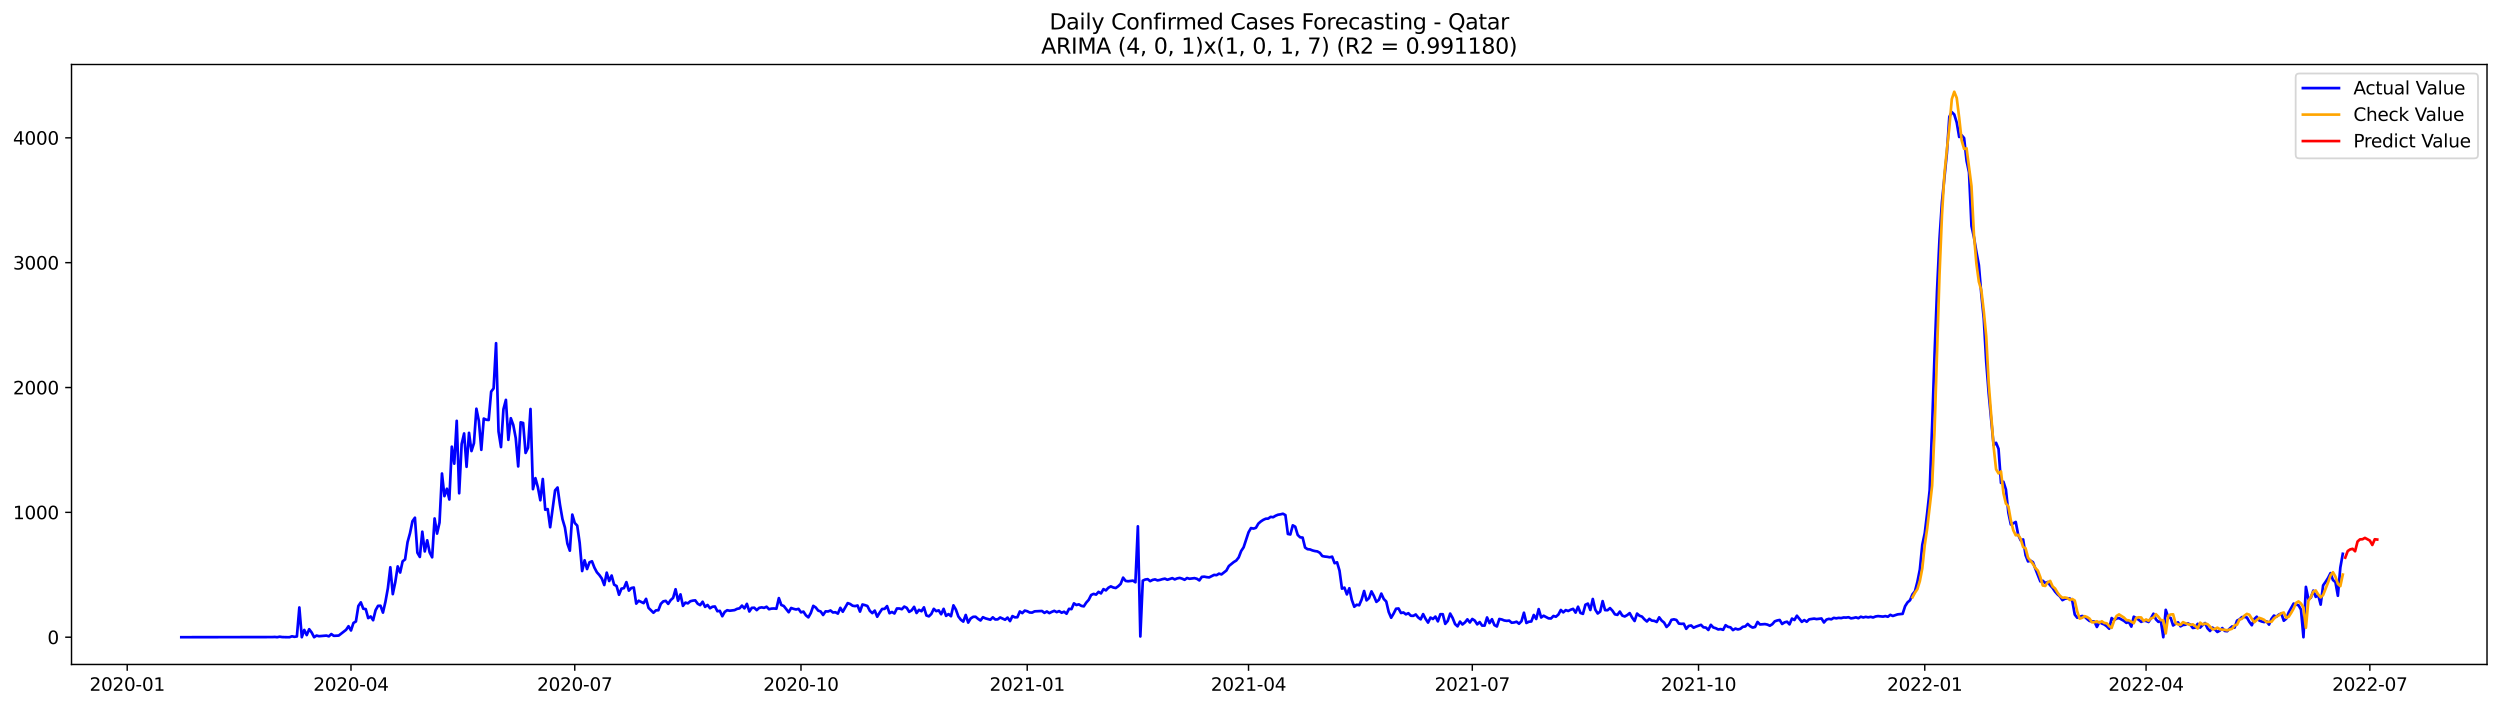 <?xml version="1.0" encoding="utf-8" standalone="no"?>
<!DOCTYPE svg PUBLIC "-//W3C//DTD SVG 1.1//EN"
  "http://www.w3.org/Graphics/SVG/1.1/DTD/svg11.dtd">
<svg xmlns:xlink="http://www.w3.org/1999/xlink" width="1386.05pt" height="392.274pt" viewBox="0 0 1386.05 392.274" xmlns="http://www.w3.org/2000/svg" version="1.1">
 <defs>
  <style type="text/css">*{stroke-linejoin: round; stroke-linecap: butt}</style>
 </defs>
 <g id="figure_1">
  <g id="patch_1">
   <path d="M 0 392.274 
L 1386.05 392.274 
L 1386.05 0 
L 0 0 
z
" style="fill: #ffffff"/>
  </g>
  <g id="axes_1">
   <g id="patch_2">
    <path d="M 39.65 368.396 
L 1378.85 368.396 
L 1378.85 35.755 
L 39.65 35.755 
z
" style="fill: #ffffff"/>
   </g>
   <g id="matplotlib.axis_1">
    <g id="xtick_1">
     <g id="line2d_1">
      <defs>
       <path id="mf797f77c1f" d="M 0 0 
L 0 3.5 
" style="stroke: #000000; stroke-width: 0.8"/>
      </defs>
      <g>
       <use xlink:href="#mf797f77c1f" x="70.529" y="368.396" style="stroke: #000000; stroke-width: 0.8"/>
      </g>
     </g>
     <g id="text_1">
      <!-- 2020-01 -->
      <g transform="translate(49.638 382.994)scale(0.1 -0.1)">
       <defs>
        <path id="DejaVuSans-32" d="M 1228 531 
L 3431 531 
L 3431 0 
L 469 0 
L 469 531 
Q 828 903 1448 1529 
Q 2069 2156 2228 2338 
Q 2531 2678 2651 2914 
Q 2772 3150 2772 3378 
Q 2772 3750 2511 3984 
Q 2250 4219 1831 4219 
Q 1534 4219 1204 4116 
Q 875 4013 500 3803 
L 500 4441 
Q 881 4594 1212 4672 
Q 1544 4750 1819 4750 
Q 2544 4750 2975 4387 
Q 3406 4025 3406 3419 
Q 3406 3131 3298 2873 
Q 3191 2616 2906 2266 
Q 2828 2175 2409 1742 
Q 1991 1309 1228 531 
z
" transform="scale(0.016)"/>
        <path id="DejaVuSans-30" d="M 2034 4250 
Q 1547 4250 1301 3770 
Q 1056 3291 1056 2328 
Q 1056 1369 1301 889 
Q 1547 409 2034 409 
Q 2525 409 2770 889 
Q 3016 1369 3016 2328 
Q 3016 3291 2770 3770 
Q 2525 4250 2034 4250 
z
M 2034 4750 
Q 2819 4750 3233 4129 
Q 3647 3509 3647 2328 
Q 3647 1150 3233 529 
Q 2819 -91 2034 -91 
Q 1250 -91 836 529 
Q 422 1150 422 2328 
Q 422 3509 836 4129 
Q 1250 4750 2034 4750 
z
" transform="scale(0.016)"/>
        <path id="DejaVuSans-2d" d="M 313 2009 
L 1997 2009 
L 1997 1497 
L 313 1497 
L 313 2009 
z
" transform="scale(0.016)"/>
        <path id="DejaVuSans-31" d="M 794 531 
L 1825 531 
L 1825 4091 
L 703 3866 
L 703 4441 
L 1819 4666 
L 2450 4666 
L 2450 531 
L 3481 531 
L 3481 0 
L 794 0 
L 794 531 
z
" transform="scale(0.016)"/>
       </defs>
       <use xlink:href="#DejaVuSans-32"/>
       <use xlink:href="#DejaVuSans-30" x="63.623"/>
       <use xlink:href="#DejaVuSans-32" x="127.246"/>
       <use xlink:href="#DejaVuSans-30" x="190.869"/>
       <use xlink:href="#DejaVuSans-2d" x="254.492"/>
       <use xlink:href="#DejaVuSans-30" x="290.576"/>
       <use xlink:href="#DejaVuSans-31" x="354.199"/>
      </g>
     </g>
    </g>
    <g id="xtick_2">
     <g id="line2d_2">
      <g>
       <use xlink:href="#mf797f77c1f" x="194.593" y="368.396" style="stroke: #000000; stroke-width: 0.8"/>
      </g>
     </g>
     <g id="text_2">
      <!-- 2020-04 -->
      <g transform="translate(173.701 382.994)scale(0.1 -0.1)">
       <defs>
        <path id="DejaVuSans-34" d="M 2419 4116 
L 825 1625 
L 2419 1625 
L 2419 4116 
z
M 2253 4666 
L 3047 4666 
L 3047 1625 
L 3713 1625 
L 3713 1100 
L 3047 1100 
L 3047 0 
L 2419 0 
L 2419 1100 
L 313 1100 
L 313 1709 
L 2253 4666 
z
" transform="scale(0.016)"/>
       </defs>
       <use xlink:href="#DejaVuSans-32"/>
       <use xlink:href="#DejaVuSans-30" x="63.623"/>
       <use xlink:href="#DejaVuSans-32" x="127.246"/>
       <use xlink:href="#DejaVuSans-30" x="190.869"/>
       <use xlink:href="#DejaVuSans-2d" x="254.492"/>
       <use xlink:href="#DejaVuSans-30" x="290.576"/>
       <use xlink:href="#DejaVuSans-34" x="354.199"/>
      </g>
     </g>
    </g>
    <g id="xtick_3">
     <g id="line2d_3">
      <g>
       <use xlink:href="#mf797f77c1f" x="318.656" y="368.396" style="stroke: #000000; stroke-width: 0.8"/>
      </g>
     </g>
     <g id="text_3">
      <!-- 2020-07 -->
      <g transform="translate(297.764 382.994)scale(0.1 -0.1)">
       <defs>
        <path id="DejaVuSans-37" d="M 525 4666 
L 3525 4666 
L 3525 4397 
L 1831 0 
L 1172 0 
L 2766 4134 
L 525 4134 
L 525 4666 
z
" transform="scale(0.016)"/>
       </defs>
       <use xlink:href="#DejaVuSans-32"/>
       <use xlink:href="#DejaVuSans-30" x="63.623"/>
       <use xlink:href="#DejaVuSans-32" x="127.246"/>
       <use xlink:href="#DejaVuSans-30" x="190.869"/>
       <use xlink:href="#DejaVuSans-2d" x="254.492"/>
       <use xlink:href="#DejaVuSans-30" x="290.576"/>
       <use xlink:href="#DejaVuSans-37" x="354.199"/>
      </g>
     </g>
    </g>
    <g id="xtick_4">
     <g id="line2d_4">
      <g>
       <use xlink:href="#mf797f77c1f" x="444.082" y="368.396" style="stroke: #000000; stroke-width: 0.8"/>
      </g>
     </g>
     <g id="text_4">
      <!-- 2020-10 -->
      <g transform="translate(423.191 382.994)scale(0.1 -0.1)">
       <use xlink:href="#DejaVuSans-32"/>
       <use xlink:href="#DejaVuSans-30" x="63.623"/>
       <use xlink:href="#DejaVuSans-32" x="127.246"/>
       <use xlink:href="#DejaVuSans-30" x="190.869"/>
       <use xlink:href="#DejaVuSans-2d" x="254.492"/>
       <use xlink:href="#DejaVuSans-31" x="290.576"/>
       <use xlink:href="#DejaVuSans-30" x="354.199"/>
      </g>
     </g>
    </g>
    <g id="xtick_5">
     <g id="line2d_5">
      <g>
       <use xlink:href="#mf797f77c1f" x="569.509" y="368.396" style="stroke: #000000; stroke-width: 0.8"/>
      </g>
     </g>
     <g id="text_5">
      <!-- 2021-01 -->
      <g transform="translate(548.617 382.994)scale(0.1 -0.1)">
       <use xlink:href="#DejaVuSans-32"/>
       <use xlink:href="#DejaVuSans-30" x="63.623"/>
       <use xlink:href="#DejaVuSans-32" x="127.246"/>
       <use xlink:href="#DejaVuSans-31" x="190.869"/>
       <use xlink:href="#DejaVuSans-2d" x="254.492"/>
       <use xlink:href="#DejaVuSans-30" x="290.576"/>
       <use xlink:href="#DejaVuSans-31" x="354.199"/>
      </g>
     </g>
    </g>
    <g id="xtick_6">
     <g id="line2d_6">
      <g>
       <use xlink:href="#mf797f77c1f" x="692.208" y="368.396" style="stroke: #000000; stroke-width: 0.8"/>
      </g>
     </g>
     <g id="text_6">
      <!-- 2021-04 -->
      <g transform="translate(671.317 382.994)scale(0.1 -0.1)">
       <use xlink:href="#DejaVuSans-32"/>
       <use xlink:href="#DejaVuSans-30" x="63.623"/>
       <use xlink:href="#DejaVuSans-32" x="127.246"/>
       <use xlink:href="#DejaVuSans-31" x="190.869"/>
       <use xlink:href="#DejaVuSans-2d" x="254.492"/>
       <use xlink:href="#DejaVuSans-30" x="290.576"/>
       <use xlink:href="#DejaVuSans-34" x="354.199"/>
      </g>
     </g>
    </g>
    <g id="xtick_7">
     <g id="line2d_7">
      <g>
       <use xlink:href="#mf797f77c1f" x="816.271" y="368.396" style="stroke: #000000; stroke-width: 0.8"/>
      </g>
     </g>
     <g id="text_7">
      <!-- 2021-07 -->
      <g transform="translate(795.38 382.994)scale(0.1 -0.1)">
       <use xlink:href="#DejaVuSans-32"/>
       <use xlink:href="#DejaVuSans-30" x="63.623"/>
       <use xlink:href="#DejaVuSans-32" x="127.246"/>
       <use xlink:href="#DejaVuSans-31" x="190.869"/>
       <use xlink:href="#DejaVuSans-2d" x="254.492"/>
       <use xlink:href="#DejaVuSans-30" x="290.576"/>
       <use xlink:href="#DejaVuSans-37" x="354.199"/>
      </g>
     </g>
    </g>
    <g id="xtick_8">
     <g id="line2d_8">
      <g>
       <use xlink:href="#mf797f77c1f" x="941.698" y="368.396" style="stroke: #000000; stroke-width: 0.8"/>
      </g>
     </g>
     <g id="text_8">
      <!-- 2021-10 -->
      <g transform="translate(920.807 382.994)scale(0.1 -0.1)">
       <use xlink:href="#DejaVuSans-32"/>
       <use xlink:href="#DejaVuSans-30" x="63.623"/>
       <use xlink:href="#DejaVuSans-32" x="127.246"/>
       <use xlink:href="#DejaVuSans-31" x="190.869"/>
       <use xlink:href="#DejaVuSans-2d" x="254.492"/>
       <use xlink:href="#DejaVuSans-31" x="290.576"/>
       <use xlink:href="#DejaVuSans-30" x="354.199"/>
      </g>
     </g>
    </g>
    <g id="xtick_9">
     <g id="line2d_9">
      <g>
       <use xlink:href="#mf797f77c1f" x="1067.124" y="368.396" style="stroke: #000000; stroke-width: 0.8"/>
      </g>
     </g>
     <g id="text_9">
      <!-- 2022-01 -->
      <g transform="translate(1046.233 382.994)scale(0.1 -0.1)">
       <use xlink:href="#DejaVuSans-32"/>
       <use xlink:href="#DejaVuSans-30" x="63.623"/>
       <use xlink:href="#DejaVuSans-32" x="127.246"/>
       <use xlink:href="#DejaVuSans-32" x="190.869"/>
       <use xlink:href="#DejaVuSans-2d" x="254.492"/>
       <use xlink:href="#DejaVuSans-30" x="290.576"/>
       <use xlink:href="#DejaVuSans-31" x="354.199"/>
      </g>
     </g>
    </g>
    <g id="xtick_10">
     <g id="line2d_10">
      <g>
       <use xlink:href="#mf797f77c1f" x="1189.824" y="368.396" style="stroke: #000000; stroke-width: 0.8"/>
      </g>
     </g>
     <g id="text_10">
      <!-- 2022-04 -->
      <g transform="translate(1168.933 382.994)scale(0.1 -0.1)">
       <use xlink:href="#DejaVuSans-32"/>
       <use xlink:href="#DejaVuSans-30" x="63.623"/>
       <use xlink:href="#DejaVuSans-32" x="127.246"/>
       <use xlink:href="#DejaVuSans-32" x="190.869"/>
       <use xlink:href="#DejaVuSans-2d" x="254.492"/>
       <use xlink:href="#DejaVuSans-30" x="290.576"/>
       <use xlink:href="#DejaVuSans-34" x="354.199"/>
      </g>
     </g>
    </g>
    <g id="xtick_11">
     <g id="line2d_11">
      <g>
       <use xlink:href="#mf797f77c1f" x="1313.887" y="368.396" style="stroke: #000000; stroke-width: 0.8"/>
      </g>
     </g>
     <g id="text_11">
      <!-- 2022-07 -->
      <g transform="translate(1292.996 382.994)scale(0.1 -0.1)">
       <use xlink:href="#DejaVuSans-32"/>
       <use xlink:href="#DejaVuSans-30" x="63.623"/>
       <use xlink:href="#DejaVuSans-32" x="127.246"/>
       <use xlink:href="#DejaVuSans-32" x="190.869"/>
       <use xlink:href="#DejaVuSans-2d" x="254.492"/>
       <use xlink:href="#DejaVuSans-30" x="290.576"/>
       <use xlink:href="#DejaVuSans-37" x="354.199"/>
      </g>
     </g>
    </g>
   </g>
   <g id="matplotlib.axis_2">
    <g id="ytick_1">
     <g id="line2d_12">
      <defs>
       <path id="mfc03544243" d="M 0 0 
L -3.5 0 
" style="stroke: #000000; stroke-width: 0.8"/>
      </defs>
      <g>
       <use xlink:href="#mfc03544243" x="39.65" y="353.276" style="stroke: #000000; stroke-width: 0.8"/>
      </g>
     </g>
     <g id="text_12">
      <!-- 0 -->
      <g transform="translate(26.288 357.075)scale(0.1 -0.1)">
       <use xlink:href="#DejaVuSans-30"/>
      </g>
     </g>
    </g>
    <g id="ytick_2">
     <g id="line2d_13">
      <g>
       <use xlink:href="#mfc03544243" x="39.65" y="284.062" style="stroke: #000000; stroke-width: 0.8"/>
      </g>
     </g>
     <g id="text_13">
      <!-- 1000 -->
      <g transform="translate(7.2 287.861)scale(0.1 -0.1)">
       <use xlink:href="#DejaVuSans-31"/>
       <use xlink:href="#DejaVuSans-30" x="63.623"/>
       <use xlink:href="#DejaVuSans-30" x="127.246"/>
       <use xlink:href="#DejaVuSans-30" x="190.869"/>
      </g>
     </g>
    </g>
    <g id="ytick_3">
     <g id="line2d_14">
      <g>
       <use xlink:href="#mfc03544243" x="39.65" y="214.848" style="stroke: #000000; stroke-width: 0.8"/>
      </g>
     </g>
     <g id="text_14">
      <!-- 2000 -->
      <g transform="translate(7.2 218.647)scale(0.1 -0.1)">
       <use xlink:href="#DejaVuSans-32"/>
       <use xlink:href="#DejaVuSans-30" x="63.623"/>
       <use xlink:href="#DejaVuSans-30" x="127.246"/>
       <use xlink:href="#DejaVuSans-30" x="190.869"/>
      </g>
     </g>
    </g>
    <g id="ytick_4">
     <g id="line2d_15">
      <g>
       <use xlink:href="#mfc03544243" x="39.65" y="145.634" style="stroke: #000000; stroke-width: 0.8"/>
      </g>
     </g>
     <g id="text_15">
      <!-- 3000 -->
      <g transform="translate(7.2 149.434)scale(0.1 -0.1)">
       <defs>
        <path id="DejaVuSans-33" d="M 2597 2516 
Q 3050 2419 3304 2112 
Q 3559 1806 3559 1356 
Q 3559 666 3084 287 
Q 2609 -91 1734 -91 
Q 1441 -91 1130 -33 
Q 819 25 488 141 
L 488 750 
Q 750 597 1062 519 
Q 1375 441 1716 441 
Q 2309 441 2620 675 
Q 2931 909 2931 1356 
Q 2931 1769 2642 2001 
Q 2353 2234 1838 2234 
L 1294 2234 
L 1294 2753 
L 1863 2753 
Q 2328 2753 2575 2939 
Q 2822 3125 2822 3475 
Q 2822 3834 2567 4026 
Q 2313 4219 1838 4219 
Q 1578 4219 1281 4162 
Q 984 4106 628 3988 
L 628 4550 
Q 988 4650 1302 4700 
Q 1616 4750 1894 4750 
Q 2613 4750 3031 4423 
Q 3450 4097 3450 3541 
Q 3450 3153 3228 2886 
Q 3006 2619 2597 2516 
z
" transform="scale(0.016)"/>
       </defs>
       <use xlink:href="#DejaVuSans-33"/>
       <use xlink:href="#DejaVuSans-30" x="63.623"/>
       <use xlink:href="#DejaVuSans-30" x="127.246"/>
       <use xlink:href="#DejaVuSans-30" x="190.869"/>
      </g>
     </g>
    </g>
    <g id="ytick_5">
     <g id="line2d_16">
      <g>
       <use xlink:href="#mfc03544243" x="39.65" y="76.421" style="stroke: #000000; stroke-width: 0.8"/>
      </g>
     </g>
     <g id="text_16">
      <!-- 4000 -->
      <g transform="translate(7.2 80.22)scale(0.1 -0.1)">
       <use xlink:href="#DejaVuSans-34"/>
       <use xlink:href="#DejaVuSans-30" x="63.623"/>
       <use xlink:href="#DejaVuSans-30" x="127.246"/>
       <use xlink:href="#DejaVuSans-30" x="190.869"/>
      </g>
     </g>
    </g>
   </g>
   <g id="line2d_17">
    <path d="M 100.523 353.276 
L 150.966 353.206 
L 152.329 353.137 
L 153.693 353.276 
L 155.056 352.999 
L 156.419 353.206 
L 159.146 353.276 
L 160.509 353.276 
L 161.873 352.791 
L 163.236 353.068 
L 164.599 352.86 
L 165.963 336.803 
L 167.326 353.276 
L 168.689 349.261 
L 170.053 352.099 
L 171.416 348.846 
L 172.779 350.645 
L 174.143 353.276 
L 175.506 352.376 
L 176.869 352.722 
L 180.959 352.376 
L 182.323 352.791 
L 183.686 351.545 
L 185.049 352.514 
L 187.776 352.376 
L 191.866 349.192 
L 193.229 347.185 
L 194.593 349.538 
L 195.956 345.385 
L 197.319 344.555 
L 198.683 335.972 
L 200.046 333.965 
L 201.409 337.495 
L 202.773 337.702 
L 204.136 342.686 
L 205.499 341.786 
L 206.863 343.862 
L 208.226 338.325 
L 209.589 335.903 
L 210.953 335.834 
L 212.316 339.64 
L 213.679 333.688 
L 215.043 326.144 
L 216.406 314.516 
L 217.769 329.397 
L 219.133 322.821 
L 220.496 314.031 
L 221.859 317.423 
L 223.223 311.194 
L 224.586 310.155 
L 225.949 300.604 
L 227.313 295.62 
L 228.676 288.976 
L 230.039 287.038 
L 231.402 306.418 
L 232.766 308.771 
L 234.129 294.79 
L 235.492 305.726 
L 236.856 299.566 
L 238.219 306.279 
L 239.582 308.979 
L 240.946 287.453 
L 242.309 295.828 
L 243.672 289.737 
L 245.036 262.536 
L 246.399 275.064 
L 247.762 270.98 
L 249.126 276.933 
L 250.489 247.655 
L 251.852 257.068 
L 253.216 233.328 
L 254.579 273.472 
L 255.942 246.202 
L 257.306 240.319 
L 258.669 258.799 
L 260.032 239.973 
L 261.396 250.078 
L 262.759 245.717 
L 264.122 226.614 
L 265.486 233.397 
L 266.849 249.386 
L 268.212 232.082 
L 269.576 232.705 
L 270.939 232.844 
L 272.302 217.132 
L 273.666 215.333 
L 275.029 190.277 
L 276.392 239.211 
L 277.756 247.863 
L 279.119 226.891 
L 280.482 221.7 
L 281.846 243.849 
L 283.209 231.875 
L 284.572 235.612 
L 285.936 242.88 
L 287.299 258.591 
L 288.662 234.159 
L 290.026 234.505 
L 291.389 251.116 
L 292.752 248.278 
L 294.116 226.753 
L 295.479 271.188 
L 296.842 265.097 
L 298.206 270.15 
L 299.569 277.348 
L 300.932 265.582 
L 302.296 282.608 
L 303.659 282.262 
L 305.022 292.298 
L 307.749 271.88 
L 309.112 270.288 
L 310.476 279.909 
L 311.839 287.799 
L 313.202 292.437 
L 314.566 301.365 
L 315.929 305.31 
L 317.292 285.308 
L 318.656 289.945 
L 320.019 291.398 
L 321.382 300.95 
L 322.746 316.592 
L 324.109 310.64 
L 325.472 315.485 
L 326.836 311.747 
L 328.199 311.194 
L 329.562 314.723 
L 330.926 317.284 
L 332.289 318.807 
L 333.652 320.745 
L 335.016 324.344 
L 336.379 317.492 
L 337.742 322.129 
L 339.106 319.084 
L 340.469 324.137 
L 341.832 324.898 
L 343.196 329.743 
L 344.559 326.351 
L 345.922 326.075 
L 347.286 322.752 
L 348.649 327.459 
L 350.012 326.005 
L 351.376 325.728 
L 352.739 334.657 
L 354.102 333.065 
L 356.829 334.38 
L 358.192 332.027 
L 359.556 337.01 
L 362.282 339.71 
L 363.646 338.395 
L 365.009 338.325 
L 366.372 334.795 
L 367.736 333.411 
L 369.099 333.134 
L 370.462 334.795 
L 371.826 332.719 
L 373.189 331.473 
L 374.552 326.697 
L 375.916 333.065 
L 377.279 329.535 
L 378.642 335.903 
L 380.006 334.103 
L 381.369 334.519 
L 382.732 333.342 
L 384.096 332.996 
L 385.459 332.857 
L 386.822 334.726 
L 388.186 335.488 
L 389.549 333.619 
L 390.912 336.457 
L 392.276 335.418 
L 393.639 337.218 
L 395.002 336.387 
L 396.366 336.249 
L 397.729 338.879 
L 399.092 338.671 
L 400.456 341.648 
L 401.819 339.225 
L 403.182 338.325 
L 404.546 338.602 
L 407.272 338.256 
L 408.636 337.564 
L 409.999 337.287 
L 411.362 335.764 
L 412.726 337.287 
L 414.089 334.795 
L 415.452 339.017 
L 416.816 337.01 
L 418.179 336.941 
L 419.542 338.256 
L 420.906 337.01 
L 422.269 336.733 
L 423.632 337.01 
L 424.995 336.387 
L 426.359 337.772 
L 427.722 337.426 
L 429.085 337.356 
L 430.449 337.495 
L 431.812 331.612 
L 433.175 335.418 
L 434.539 335.972 
L 437.265 339.433 
L 438.629 337.079 
L 439.992 337.564 
L 441.355 337.91 
L 442.719 337.564 
L 444.082 339.502 
L 445.445 339.087 
L 446.809 341.163 
L 448.172 342.271 
L 449.535 339.848 
L 450.899 335.903 
L 452.262 336.803 
L 453.625 338.533 
L 454.989 339.017 
L 456.352 340.955 
L 457.715 338.948 
L 459.079 339.017 
L 460.442 338.464 
L 461.805 339.571 
L 463.169 339.433 
L 464.532 340.194 
L 465.895 337.01 
L 467.259 339.156 
L 469.985 334.38 
L 471.349 334.865 
L 472.712 335.834 
L 474.075 336.041 
L 475.439 335.695 
L 476.802 339.087 
L 478.165 335.142 
L 479.529 335.488 
L 480.892 335.972 
L 482.255 338.671 
L 483.619 339.917 
L 484.982 338.533 
L 486.345 341.924 
L 487.709 339.64 
L 489.072 337.633 
L 490.435 337.564 
L 491.799 336.041 
L 493.162 339.986 
L 494.525 339.294 
L 495.889 340.125 
L 497.252 337.356 
L 498.615 337.356 
L 499.979 337.772 
L 501.342 336.318 
L 502.705 337.01 
L 504.069 339.225 
L 505.432 338.395 
L 506.795 336.457 
L 508.159 339.848 
L 509.522 338.118 
L 510.885 338.879 
L 512.249 336.733 
L 513.612 341.232 
L 514.975 341.717 
L 516.339 340.402 
L 517.702 337.564 
L 519.065 338.81 
L 520.429 338.395 
L 521.792 340.54 
L 523.155 337.564 
L 524.519 341.44 
L 525.882 340.471 
L 527.245 341.648 
L 528.609 335.626 
L 529.972 337.979 
L 531.335 341.786 
L 532.699 343.586 
L 534.062 344.624 
L 535.425 340.955 
L 536.789 345.177 
L 538.152 342.893 
L 539.515 341.994 
L 540.879 341.924 
L 542.242 343.101 
L 543.605 344.001 
L 544.969 342.201 
L 546.332 342.824 
L 549.059 343.586 
L 550.422 342.271 
L 551.785 343.447 
L 553.149 343.378 
L 554.512 342.34 
L 557.239 343.586 
L 558.602 342.409 
L 559.965 344.347 
L 561.329 341.578 
L 562.692 342.271 
L 564.055 342.201 
L 565.419 339.017 
L 566.782 339.917 
L 568.145 338.533 
L 569.509 338.879 
L 570.872 339.571 
L 572.235 339.64 
L 573.599 338.948 
L 577.689 338.741 
L 579.052 339.779 
L 580.415 339.017 
L 581.779 339.917 
L 583.142 339.225 
L 584.505 338.671 
L 585.869 339.364 
L 587.232 338.81 
L 588.595 339.71 
L 589.959 339.156 
L 591.322 340.263 
L 592.685 337.564 
L 594.049 337.702 
L 595.412 334.519 
L 596.775 335.418 
L 598.139 335.072 
L 599.502 335.903 
L 600.865 336.18 
L 602.229 334.103 
L 603.592 332.581 
L 604.955 329.881 
L 606.319 329.258 
L 607.682 329.674 
L 609.045 328.151 
L 610.409 328.981 
L 611.772 326.628 
L 613.135 327.32 
L 614.498 325.867 
L 615.862 325.106 
L 617.225 325.728 
L 618.588 326.005 
L 619.952 325.036 
L 621.315 323.721 
L 622.678 320.261 
L 624.042 322.06 
L 625.405 322.268 
L 628.132 321.922 
L 629.495 322.821 
L 630.858 291.814 
L 632.222 352.86 
L 633.585 321.922 
L 634.948 321.299 
L 636.312 321.091 
L 637.675 322.199 
L 639.038 321.506 
L 640.402 321.23 
L 641.765 321.783 
L 643.128 321.506 
L 644.492 321.091 
L 645.855 320.814 
L 647.218 321.437 
L 649.945 320.537 
L 651.308 321.23 
L 652.672 320.676 
L 654.035 320.399 
L 655.398 320.814 
L 656.762 321.437 
L 658.125 320.468 
L 659.488 320.883 
L 662.215 320.537 
L 663.578 320.883 
L 664.942 321.783 
L 666.305 319.845 
L 667.668 319.707 
L 669.032 319.984 
L 670.395 320.122 
L 673.122 318.738 
L 674.485 318.876 
L 675.848 318.046 
L 677.212 318.461 
L 679.938 316.315 
L 681.302 313.824 
L 684.028 311.609 
L 685.392 310.778 
L 686.755 309.048 
L 688.118 305.518 
L 689.482 303.442 
L 692.208 295.136 
L 693.572 292.783 
L 694.935 293.06 
L 696.298 292.644 
L 697.662 290.291 
L 699.025 289.114 
L 700.388 288.215 
L 701.752 287.592 
L 703.115 287.522 
L 704.478 286.553 
L 705.842 286.761 
L 707.205 285.931 
L 708.568 285.377 
L 709.932 285.169 
L 711.295 284.823 
L 712.658 285.584 
L 714.022 296.036 
L 715.385 296.313 
L 716.748 291.26 
L 718.112 292.021 
L 719.475 296.589 
L 720.838 297.905 
L 722.202 298.043 
L 723.565 303.58 
L 724.928 304.48 
L 726.292 304.618 
L 727.655 305.172 
L 729.018 305.518 
L 730.382 305.726 
L 731.745 306.487 
L 733.108 308.287 
L 734.472 308.563 
L 735.835 308.702 
L 737.198 308.979 
L 738.562 308.633 
L 739.925 312.232 
L 741.288 311.747 
L 742.652 316.385 
L 744.015 326.351 
L 745.378 325.798 
L 746.742 329.535 
L 748.105 326.144 
L 749.468 332.581 
L 750.832 336.387 
L 752.195 335.28 
L 753.558 335.557 
L 754.922 332.373 
L 756.285 327.666 
L 757.648 332.857 
L 759.012 331.612 
L 760.375 327.874 
L 761.738 330.435 
L 763.102 333.688 
L 764.465 332.581 
L 765.828 329.12 
L 767.192 332.096 
L 768.555 333.48 
L 769.918 339.294 
L 771.282 342.478 
L 772.645 340.194 
L 774.008 337.495 
L 775.372 337.356 
L 776.735 339.848 
L 778.098 339.571 
L 779.462 340.609 
L 780.825 339.986 
L 782.188 341.371 
L 783.552 341.44 
L 784.915 340.679 
L 786.278 342.34 
L 787.642 343.378 
L 789.005 340.471 
L 790.368 343.101 
L 791.732 345.177 
L 793.095 342.409 
L 794.458 343.17 
L 795.822 341.855 
L 797.185 344.485 
L 798.548 340.54 
L 799.912 340.54 
L 801.275 345.87 
L 802.638 344.278 
L 804.002 340.194 
L 805.365 342.617 
L 806.728 346.008 
L 808.091 347.254 
L 809.455 344.624 
L 810.818 346.216 
L 812.181 345.108 
L 813.545 343.378 
L 814.908 345.108 
L 816.271 343.17 
L 817.635 344.07 
L 818.998 346.146 
L 820.361 344.901 
L 821.725 346.839 
L 823.088 346.839 
L 824.451 342.34 
L 825.815 345.454 
L 827.178 343.309 
L 828.541 346.562 
L 829.905 347.323 
L 831.268 343.17 
L 832.631 343.447 
L 833.995 344.001 
L 835.358 344.209 
L 836.721 344.07 
L 838.085 345.247 
L 839.448 345.108 
L 840.811 344.693 
L 842.175 345.8 
L 843.538 344.416 
L 844.901 339.71 
L 846.265 345.385 
L 847.628 344.693 
L 848.991 344.555 
L 850.355 340.955 
L 851.718 343.17 
L 853.081 337.702 
L 854.445 342.34 
L 855.808 341.371 
L 858.535 342.824 
L 859.898 342.893 
L 861.261 341.509 
L 862.625 341.924 
L 863.988 340.748 
L 865.351 338.187 
L 866.715 339.502 
L 868.078 338.256 
L 869.441 338.741 
L 870.805 338.048 
L 872.168 337.564 
L 873.531 339.64 
L 874.895 336.387 
L 876.258 339.848 
L 877.621 340.333 
L 878.985 335.28 
L 880.348 334.657 
L 881.711 338.187 
L 883.075 332.096 
L 884.438 337.979 
L 885.801 340.125 
L 887.165 339.087 
L 888.528 333.273 
L 889.891 338.256 
L 891.255 338.325 
L 892.618 337.149 
L 893.981 338.602 
L 895.345 340.609 
L 896.708 340.886 
L 898.071 339.087 
L 899.435 341.302 
L 900.798 341.786 
L 902.161 341.025 
L 903.525 339.917 
L 904.888 342.409 
L 906.251 344.278 
L 907.615 340.194 
L 908.978 341.371 
L 910.341 341.855 
L 911.705 343.378 
L 913.068 344.555 
L 914.431 343.101 
L 915.795 344.07 
L 917.158 344.209 
L 918.521 344.831 
L 919.885 342.271 
L 921.248 344.07 
L 922.611 345.177 
L 923.975 347.6 
L 925.338 346.285 
L 926.701 343.655 
L 928.065 343.378 
L 929.428 343.724 
L 930.791 345.731 
L 932.155 345.87 
L 933.518 345.8 
L 934.881 348.638 
L 936.245 347.046 
L 937.608 346.769 
L 938.971 348.015 
L 940.335 347.392 
L 943.061 346.423 
L 944.425 347.808 
L 945.788 347.946 
L 947.151 349.261 
L 948.515 346.423 
L 949.878 347.877 
L 951.241 348.292 
L 952.605 348.984 
L 953.968 348.777 
L 955.331 349.192 
L 956.695 346.631 
L 958.058 347.531 
L 959.421 347.808 
L 960.785 349.33 
L 962.148 348.5 
L 963.511 348.984 
L 964.875 348.638 
L 966.238 347.531 
L 967.601 347.323 
L 968.965 345.939 
L 970.328 347.185 
L 971.691 347.946 
L 973.055 347.6 
L 974.418 344.831 
L 975.781 346.216 
L 978.508 346.008 
L 979.871 346.285 
L 981.235 346.908 
L 982.598 346.077 
L 983.961 344.485 
L 985.325 344.001 
L 986.688 343.724 
L 988.051 345.939 
L 989.415 345.039 
L 990.778 344.693 
L 992.141 346.146 
L 993.505 342.963 
L 994.868 343.724 
L 996.231 341.371 
L 998.958 344.762 
L 1000.321 343.793 
L 1001.684 344.693 
L 1003.048 343.378 
L 1005.774 342.963 
L 1007.138 343.24 
L 1009.864 342.893 
L 1011.228 345.108 
L 1012.591 343.516 
L 1013.954 343.101 
L 1015.318 343.378 
L 1016.681 342.547 
L 1018.044 342.824 
L 1019.408 342.547 
L 1020.771 342.686 
L 1022.134 342.34 
L 1023.498 342.409 
L 1024.861 342.201 
L 1026.224 342.824 
L 1027.588 342.617 
L 1028.951 342.271 
L 1030.314 342.755 
L 1031.678 341.924 
L 1033.041 342.34 
L 1034.404 341.994 
L 1035.768 342.271 
L 1037.131 341.994 
L 1038.494 342.34 
L 1039.858 341.786 
L 1041.221 341.578 
L 1043.948 341.855 
L 1045.311 341.578 
L 1046.674 341.924 
L 1048.038 340.886 
L 1049.401 341.509 
L 1052.128 340.609 
L 1054.854 340.333 
L 1056.218 336.11 
L 1057.581 333.965 
L 1058.944 332.788 
L 1060.308 329.535 
L 1061.671 327.874 
L 1063.034 322.614 
L 1064.398 315.762 
L 1065.761 301.988 
L 1067.124 295.62 
L 1068.488 284.2 
L 1069.851 271.811 
L 1071.214 235.958 
L 1072.578 195.953 
L 1073.941 160.931 
L 1075.304 132.345 
L 1076.668 111.927 
L 1079.394 84.865 
L 1080.758 64.724 
L 1082.121 62.163 
L 1083.484 63.478 
L 1084.848 67.907 
L 1086.211 75.936 
L 1087.574 74.967 
L 1088.938 76.559 
L 1090.301 89.156 
L 1091.664 95.593 
L 1093.028 125.286 
L 1094.391 131.515 
L 1095.754 139.613 
L 1097.118 146.949 
L 1098.481 163.076 
L 1099.844 176.711 
L 1101.208 200.728 
L 1102.571 218.17 
L 1105.298 246.825 
L 1106.661 245.51 
L 1108.024 248.832 
L 1109.388 267.727 
L 1110.751 267.104 
L 1112.114 271.396 
L 1113.478 284.269 
L 1114.841 290.776 
L 1116.204 290.153 
L 1117.568 289.391 
L 1118.931 296.589 
L 1120.294 299.566 
L 1121.658 299.081 
L 1123.021 307.802 
L 1124.384 311.263 
L 1125.748 310.847 
L 1127.111 311.678 
L 1128.474 315.416 
L 1131.201 322.337 
L 1132.564 321.991 
L 1133.928 323.237 
L 1135.291 322.683 
L 1136.654 324.483 
L 1138.018 326.005 
L 1139.381 328.012 
L 1140.744 329.535 
L 1142.108 330.712 
L 1143.471 332.719 
L 1144.834 331.958 
L 1146.198 331.75 
L 1147.561 331.819 
L 1148.924 333.134 
L 1150.288 340.748 
L 1151.651 342.478 
L 1154.378 341.509 
L 1155.741 341.855 
L 1157.104 343.17 
L 1158.468 344.278 
L 1161.194 344.624 
L 1162.558 347.6 
L 1163.921 344.901 
L 1165.284 345.662 
L 1166.648 346.216 
L 1168.011 347.185 
L 1169.374 348.569 
L 1170.738 342.686 
L 1172.101 343.862 
L 1173.464 342.893 
L 1174.828 342.686 
L 1177.554 344.209 
L 1178.918 345.316 
L 1180.281 344.831 
L 1181.644 347.392 
L 1183.008 341.924 
L 1185.734 343.586 
L 1187.098 344.762 
L 1188.461 344.139 
L 1189.824 344.278 
L 1191.187 344.831 
L 1192.551 342.755 
L 1193.914 340.263 
L 1195.277 343.378 
L 1196.641 344.762 
L 1198.004 344.209 
L 1199.367 353.276 
L 1200.731 338.118 
L 1202.094 342.201 
L 1203.457 342.617 
L 1204.821 346.769 
L 1206.184 345.8 
L 1207.547 345.039 
L 1208.911 347.254 
L 1210.274 346.493 
L 1211.637 346.354 
L 1213.001 345.593 
L 1214.364 346.354 
L 1215.727 348.154 
L 1217.091 347.946 
L 1218.454 345.87 
L 1219.817 347.946 
L 1221.181 346.493 
L 1222.544 345.454 
L 1223.907 348.361 
L 1225.271 349.815 
L 1226.634 347.946 
L 1227.997 348.984 
L 1229.361 350.369 
L 1230.724 349.607 
L 1232.087 348.223 
L 1233.451 349.815 
L 1234.814 349.953 
L 1236.177 348.5 
L 1237.541 347.323 
L 1238.904 347.946 
L 1240.267 344.07 
L 1241.631 343.378 
L 1242.994 342.132 
L 1244.357 342.063 
L 1245.721 342.34 
L 1247.084 344.762 
L 1248.447 346.631 
L 1249.811 343.24 
L 1251.174 341.924 
L 1252.537 344.001 
L 1253.901 344.555 
L 1255.264 344.901 
L 1256.627 344.485 
L 1257.991 346.285 
L 1259.354 343.101 
L 1260.717 341.302 
L 1262.081 341.924 
L 1263.444 340.748 
L 1264.807 340.125 
L 1266.171 344.139 
L 1267.534 343.032 
L 1268.897 339.571 
L 1271.624 334.657 
L 1272.987 335.211 
L 1274.351 335.557 
L 1275.714 337.979 
L 1277.077 353.276 
L 1278.441 325.382 
L 1279.804 332.096 
L 1281.167 331.404 
L 1282.531 327.459 
L 1283.894 330.919 
L 1285.257 329.881 
L 1286.621 335.211 
L 1287.984 324.552 
L 1289.347 322.614 
L 1290.711 320.468 
L 1292.074 317.769 
L 1293.437 321.576 
L 1294.801 322.683 
L 1296.164 330.297 
L 1297.527 314.654 
L 1298.891 307.041 
L 1298.891 307.041 
" clip-path="url(#pf1044c05b3)" style="fill: none; stroke: #0000ff; stroke-width: 1.5; stroke-linecap: square"/>
   </g>
   <g id="line2d_18">
    <path d="M 1060.308 331.18 
L 1061.671 328.651 
L 1063.034 326.618 
L 1064.398 322.216 
L 1065.761 315.102 
L 1067.124 302.184 
L 1068.488 292.874 
L 1071.214 269.284 
L 1072.578 238.144 
L 1075.304 152.337 
L 1076.668 119.26 
L 1078.031 96.575 
L 1079.394 82.871 
L 1080.758 70.7 
L 1082.121 54.938 
L 1083.484 50.876 
L 1084.848 54.285 
L 1086.211 65.278 
L 1087.574 77.841 
L 1088.938 82.56 
L 1090.301 82.23 
L 1093.028 103.156 
L 1094.391 130.054 
L 1095.754 146.177 
L 1097.118 156.194 
L 1098.481 160.889 
L 1099.844 172.494 
L 1101.208 186.524 
L 1102.571 212.35 
L 1105.298 247.634 
L 1106.661 260.192 
L 1108.024 262.467 
L 1109.388 261.389 
L 1110.751 273.45 
L 1112.114 279.201 
L 1113.478 280.756 
L 1114.841 288.433 
L 1116.204 293.979 
L 1117.568 296.781 
L 1118.931 296.524 
L 1120.294 298.772 
L 1121.658 303.292 
L 1123.021 303.976 
L 1124.384 309.195 
L 1127.111 312.693 
L 1128.474 314.914 
L 1129.838 316.375 
L 1131.201 319.97 
L 1132.564 324.615 
L 1133.928 324.869 
L 1135.291 322.839 
L 1136.654 322.072 
L 1138.018 325.129 
L 1139.381 326.285 
L 1140.744 328.589 
L 1142.108 330.364 
L 1143.471 331.425 
L 1144.834 331.264 
L 1146.198 331.549 
L 1147.561 332.635 
L 1148.924 332.091 
L 1150.288 332.966 
L 1151.651 338.99 
L 1153.014 342.983 
L 1154.378 342.513 
L 1155.741 341.609 
L 1157.104 342.087 
L 1158.468 342.964 
L 1159.831 345.009 
L 1161.194 344.996 
L 1162.558 344.443 
L 1163.921 345.208 
L 1165.284 344.445 
L 1166.648 345.394 
L 1168.011 345.563 
L 1169.374 347.131 
L 1170.738 348.089 
L 1172.101 344.137 
L 1173.464 341.505 
L 1174.828 340.65 
L 1177.554 342.376 
L 1178.918 343.785 
L 1180.281 343.934 
L 1181.644 344.664 
L 1183.008 345.524 
L 1184.371 342.601 
L 1185.734 342.223 
L 1187.098 342.337 
L 1188.461 344.271 
L 1189.824 343.433 
L 1191.187 344.183 
L 1192.551 342.88 
L 1193.914 342.387 
L 1195.277 340.509 
L 1196.641 341.924 
L 1198.004 343.801 
L 1199.367 343.927 
L 1200.731 351.16 
L 1202.094 341.391 
L 1203.457 340.683 
L 1204.821 340.59 
L 1206.184 345.559 
L 1207.547 346.161 
L 1208.911 346.405 
L 1210.274 344.941 
L 1211.637 345.53 
L 1214.364 346.452 
L 1215.727 346.127 
L 1217.091 347.137 
L 1218.454 348.446 
L 1219.817 345.211 
L 1221.181 346.204 
L 1222.544 345.714 
L 1223.907 346.055 
L 1225.271 347.377 
L 1226.634 348.89 
L 1227.997 348.668 
L 1229.361 347.982 
L 1230.724 348.887 
L 1232.087 349.1 
L 1233.451 349.188 
L 1234.814 349.467 
L 1237.541 348.579 
L 1238.904 346.718 
L 1240.267 346.311 
L 1241.631 343.482 
L 1242.994 343.094 
L 1244.357 341.328 
L 1245.721 340.347 
L 1247.084 340.815 
L 1248.447 343.052 
L 1249.811 344.991 
L 1252.537 342.552 
L 1253.901 343.004 
L 1255.264 343.624 
L 1256.627 344.926 
L 1257.991 344.7 
L 1259.354 344.719 
L 1260.717 342.97 
L 1262.081 341.85 
L 1263.444 341.161 
L 1264.807 340.011 
L 1266.171 339.575 
L 1267.534 342.543 
L 1268.897 341.941 
L 1270.261 339.809 
L 1271.624 337.419 
L 1272.987 334.211 
L 1274.351 333.441 
L 1275.714 334.61 
L 1277.077 336.81 
L 1278.441 348.032 
L 1279.804 333.094 
L 1281.167 331.076 
L 1282.531 328.009 
L 1283.894 327.374 
L 1285.257 329.561 
L 1286.621 331.187 
L 1287.984 329.894 
L 1290.711 322.979 
L 1292.074 319.078 
L 1293.437 317.246 
L 1294.801 319.658 
L 1296.164 323.684 
L 1297.527 324.967 
L 1298.891 318.563 
L 1298.891 318.563 
" clip-path="url(#pf1044c05b3)" style="fill: none; stroke: #ffa500; stroke-width: 1.5; stroke-linecap: square"/>
   </g>
   <g id="line2d_19">
    <path d="M 1300.254 309.176 
L 1301.617 305.523 
L 1302.981 304.606 
L 1304.344 304.278 
L 1305.707 305.619 
L 1307.071 300.23 
L 1308.434 299.025 
L 1309.797 298.974 
L 1311.161 298.224 
L 1312.524 298.957 
L 1313.887 299.701 
L 1315.251 302.133 
L 1316.614 298.979 
L 1317.977 299.137 
" clip-path="url(#pf1044c05b3)" style="fill: none; stroke: #ff0000; stroke-width: 1.5; stroke-linecap: square"/>
   </g>
   <g id="patch_3">
    <path d="M 39.65 368.396 
L 39.65 35.755 
" style="fill: none; stroke: #000000; stroke-width: 0.8; stroke-linejoin: miter; stroke-linecap: square"/>
   </g>
   <g id="patch_4">
    <path d="M 1378.85 368.396 
L 1378.85 35.755 
" style="fill: none; stroke: #000000; stroke-width: 0.8; stroke-linejoin: miter; stroke-linecap: square"/>
   </g>
   <g id="patch_5">
    <path d="M 39.65 368.396 
L 1378.85 368.396 
" style="fill: none; stroke: #000000; stroke-width: 0.8; stroke-linejoin: miter; stroke-linecap: square"/>
   </g>
   <g id="patch_6">
    <path d="M 39.65 35.755 
L 1378.85 35.755 
" style="fill: none; stroke: #000000; stroke-width: 0.8; stroke-linejoin: miter; stroke-linecap: square"/>
   </g>
   <g id="text_17">
    <!-- Daily Confirmed Cases Forecasting - Qatar -->
    <g transform="translate(581.854 16.318)scale(0.12 -0.12)">
     <defs>
      <path id="DejaVuSans-44" d="M 1259 4147 
L 1259 519 
L 2022 519 
Q 2988 519 3436 956 
Q 3884 1394 3884 2338 
Q 3884 3275 3436 3711 
Q 2988 4147 2022 4147 
L 1259 4147 
z
M 628 4666 
L 1925 4666 
Q 3281 4666 3915 4102 
Q 4550 3538 4550 2338 
Q 4550 1131 3912 565 
Q 3275 0 1925 0 
L 628 0 
L 628 4666 
z
" transform="scale(0.016)"/>
      <path id="DejaVuSans-61" d="M 2194 1759 
Q 1497 1759 1228 1600 
Q 959 1441 959 1056 
Q 959 750 1161 570 
Q 1363 391 1709 391 
Q 2188 391 2477 730 
Q 2766 1069 2766 1631 
L 2766 1759 
L 2194 1759 
z
M 3341 1997 
L 3341 0 
L 2766 0 
L 2766 531 
Q 2569 213 2275 61 
Q 1981 -91 1556 -91 
Q 1019 -91 701 211 
Q 384 513 384 1019 
Q 384 1609 779 1909 
Q 1175 2209 1959 2209 
L 2766 2209 
L 2766 2266 
Q 2766 2663 2505 2880 
Q 2244 3097 1772 3097 
Q 1472 3097 1187 3025 
Q 903 2953 641 2809 
L 641 3341 
Q 956 3463 1253 3523 
Q 1550 3584 1831 3584 
Q 2591 3584 2966 3190 
Q 3341 2797 3341 1997 
z
" transform="scale(0.016)"/>
      <path id="DejaVuSans-69" d="M 603 3500 
L 1178 3500 
L 1178 0 
L 603 0 
L 603 3500 
z
M 603 4863 
L 1178 4863 
L 1178 4134 
L 603 4134 
L 603 4863 
z
" transform="scale(0.016)"/>
      <path id="DejaVuSans-6c" d="M 603 4863 
L 1178 4863 
L 1178 0 
L 603 0 
L 603 4863 
z
" transform="scale(0.016)"/>
      <path id="DejaVuSans-79" d="M 2059 -325 
Q 1816 -950 1584 -1140 
Q 1353 -1331 966 -1331 
L 506 -1331 
L 506 -850 
L 844 -850 
Q 1081 -850 1212 -737 
Q 1344 -625 1503 -206 
L 1606 56 
L 191 3500 
L 800 3500 
L 1894 763 
L 2988 3500 
L 3597 3500 
L 2059 -325 
z
" transform="scale(0.016)"/>
      <path id="DejaVuSans-20" transform="scale(0.016)"/>
      <path id="DejaVuSans-43" d="M 4122 4306 
L 4122 3641 
Q 3803 3938 3442 4084 
Q 3081 4231 2675 4231 
Q 1875 4231 1450 3742 
Q 1025 3253 1025 2328 
Q 1025 1406 1450 917 
Q 1875 428 2675 428 
Q 3081 428 3442 575 
Q 3803 722 4122 1019 
L 4122 359 
Q 3791 134 3420 21 
Q 3050 -91 2638 -91 
Q 1578 -91 968 557 
Q 359 1206 359 2328 
Q 359 3453 968 4101 
Q 1578 4750 2638 4750 
Q 3056 4750 3426 4639 
Q 3797 4528 4122 4306 
z
" transform="scale(0.016)"/>
      <path id="DejaVuSans-6f" d="M 1959 3097 
Q 1497 3097 1228 2736 
Q 959 2375 959 1747 
Q 959 1119 1226 758 
Q 1494 397 1959 397 
Q 2419 397 2687 759 
Q 2956 1122 2956 1747 
Q 2956 2369 2687 2733 
Q 2419 3097 1959 3097 
z
M 1959 3584 
Q 2709 3584 3137 3096 
Q 3566 2609 3566 1747 
Q 3566 888 3137 398 
Q 2709 -91 1959 -91 
Q 1206 -91 779 398 
Q 353 888 353 1747 
Q 353 2609 779 3096 
Q 1206 3584 1959 3584 
z
" transform="scale(0.016)"/>
      <path id="DejaVuSans-6e" d="M 3513 2113 
L 3513 0 
L 2938 0 
L 2938 2094 
Q 2938 2591 2744 2837 
Q 2550 3084 2163 3084 
Q 1697 3084 1428 2787 
Q 1159 2491 1159 1978 
L 1159 0 
L 581 0 
L 581 3500 
L 1159 3500 
L 1159 2956 
Q 1366 3272 1645 3428 
Q 1925 3584 2291 3584 
Q 2894 3584 3203 3211 
Q 3513 2838 3513 2113 
z
" transform="scale(0.016)"/>
      <path id="DejaVuSans-66" d="M 2375 4863 
L 2375 4384 
L 1825 4384 
Q 1516 4384 1395 4259 
Q 1275 4134 1275 3809 
L 1275 3500 
L 2222 3500 
L 2222 3053 
L 1275 3053 
L 1275 0 
L 697 0 
L 697 3053 
L 147 3053 
L 147 3500 
L 697 3500 
L 697 3744 
Q 697 4328 969 4595 
Q 1241 4863 1831 4863 
L 2375 4863 
z
" transform="scale(0.016)"/>
      <path id="DejaVuSans-72" d="M 2631 2963 
Q 2534 3019 2420 3045 
Q 2306 3072 2169 3072 
Q 1681 3072 1420 2755 
Q 1159 2438 1159 1844 
L 1159 0 
L 581 0 
L 581 3500 
L 1159 3500 
L 1159 2956 
Q 1341 3275 1631 3429 
Q 1922 3584 2338 3584 
Q 2397 3584 2469 3576 
Q 2541 3569 2628 3553 
L 2631 2963 
z
" transform="scale(0.016)"/>
      <path id="DejaVuSans-6d" d="M 3328 2828 
Q 3544 3216 3844 3400 
Q 4144 3584 4550 3584 
Q 5097 3584 5394 3201 
Q 5691 2819 5691 2113 
L 5691 0 
L 5113 0 
L 5113 2094 
Q 5113 2597 4934 2840 
Q 4756 3084 4391 3084 
Q 3944 3084 3684 2787 
Q 3425 2491 3425 1978 
L 3425 0 
L 2847 0 
L 2847 2094 
Q 2847 2600 2669 2842 
Q 2491 3084 2119 3084 
Q 1678 3084 1418 2786 
Q 1159 2488 1159 1978 
L 1159 0 
L 581 0 
L 581 3500 
L 1159 3500 
L 1159 2956 
Q 1356 3278 1631 3431 
Q 1906 3584 2284 3584 
Q 2666 3584 2933 3390 
Q 3200 3197 3328 2828 
z
" transform="scale(0.016)"/>
      <path id="DejaVuSans-65" d="M 3597 1894 
L 3597 1613 
L 953 1613 
Q 991 1019 1311 708 
Q 1631 397 2203 397 
Q 2534 397 2845 478 
Q 3156 559 3463 722 
L 3463 178 
Q 3153 47 2828 -22 
Q 2503 -91 2169 -91 
Q 1331 -91 842 396 
Q 353 884 353 1716 
Q 353 2575 817 3079 
Q 1281 3584 2069 3584 
Q 2775 3584 3186 3129 
Q 3597 2675 3597 1894 
z
M 3022 2063 
Q 3016 2534 2758 2815 
Q 2500 3097 2075 3097 
Q 1594 3097 1305 2825 
Q 1016 2553 972 2059 
L 3022 2063 
z
" transform="scale(0.016)"/>
      <path id="DejaVuSans-64" d="M 2906 2969 
L 2906 4863 
L 3481 4863 
L 3481 0 
L 2906 0 
L 2906 525 
Q 2725 213 2448 61 
Q 2172 -91 1784 -91 
Q 1150 -91 751 415 
Q 353 922 353 1747 
Q 353 2572 751 3078 
Q 1150 3584 1784 3584 
Q 2172 3584 2448 3432 
Q 2725 3281 2906 2969 
z
M 947 1747 
Q 947 1113 1208 752 
Q 1469 391 1925 391 
Q 2381 391 2643 752 
Q 2906 1113 2906 1747 
Q 2906 2381 2643 2742 
Q 2381 3103 1925 3103 
Q 1469 3103 1208 2742 
Q 947 2381 947 1747 
z
" transform="scale(0.016)"/>
      <path id="DejaVuSans-73" d="M 2834 3397 
L 2834 2853 
Q 2591 2978 2328 3040 
Q 2066 3103 1784 3103 
Q 1356 3103 1142 2972 
Q 928 2841 928 2578 
Q 928 2378 1081 2264 
Q 1234 2150 1697 2047 
L 1894 2003 
Q 2506 1872 2764 1633 
Q 3022 1394 3022 966 
Q 3022 478 2636 193 
Q 2250 -91 1575 -91 
Q 1294 -91 989 -36 
Q 684 19 347 128 
L 347 722 
Q 666 556 975 473 
Q 1284 391 1588 391 
Q 1994 391 2212 530 
Q 2431 669 2431 922 
Q 2431 1156 2273 1281 
Q 2116 1406 1581 1522 
L 1381 1569 
Q 847 1681 609 1914 
Q 372 2147 372 2553 
Q 372 3047 722 3315 
Q 1072 3584 1716 3584 
Q 2034 3584 2315 3537 
Q 2597 3491 2834 3397 
z
" transform="scale(0.016)"/>
      <path id="DejaVuSans-46" d="M 628 4666 
L 3309 4666 
L 3309 4134 
L 1259 4134 
L 1259 2759 
L 3109 2759 
L 3109 2228 
L 1259 2228 
L 1259 0 
L 628 0 
L 628 4666 
z
" transform="scale(0.016)"/>
      <path id="DejaVuSans-63" d="M 3122 3366 
L 3122 2828 
Q 2878 2963 2633 3030 
Q 2388 3097 2138 3097 
Q 1578 3097 1268 2742 
Q 959 2388 959 1747 
Q 959 1106 1268 751 
Q 1578 397 2138 397 
Q 2388 397 2633 464 
Q 2878 531 3122 666 
L 3122 134 
Q 2881 22 2623 -34 
Q 2366 -91 2075 -91 
Q 1284 -91 818 406 
Q 353 903 353 1747 
Q 353 2603 823 3093 
Q 1294 3584 2113 3584 
Q 2378 3584 2631 3529 
Q 2884 3475 3122 3366 
z
" transform="scale(0.016)"/>
      <path id="DejaVuSans-74" d="M 1172 4494 
L 1172 3500 
L 2356 3500 
L 2356 3053 
L 1172 3053 
L 1172 1153 
Q 1172 725 1289 603 
Q 1406 481 1766 481 
L 2356 481 
L 2356 0 
L 1766 0 
Q 1100 0 847 248 
Q 594 497 594 1153 
L 594 3053 
L 172 3053 
L 172 3500 
L 594 3500 
L 594 4494 
L 1172 4494 
z
" transform="scale(0.016)"/>
      <path id="DejaVuSans-67" d="M 2906 1791 
Q 2906 2416 2648 2759 
Q 2391 3103 1925 3103 
Q 1463 3103 1205 2759 
Q 947 2416 947 1791 
Q 947 1169 1205 825 
Q 1463 481 1925 481 
Q 2391 481 2648 825 
Q 2906 1169 2906 1791 
z
M 3481 434 
Q 3481 -459 3084 -895 
Q 2688 -1331 1869 -1331 
Q 1566 -1331 1297 -1286 
Q 1028 -1241 775 -1147 
L 775 -588 
Q 1028 -725 1275 -790 
Q 1522 -856 1778 -856 
Q 2344 -856 2625 -561 
Q 2906 -266 2906 331 
L 2906 616 
Q 2728 306 2450 153 
Q 2172 0 1784 0 
Q 1141 0 747 490 
Q 353 981 353 1791 
Q 353 2603 747 3093 
Q 1141 3584 1784 3584 
Q 2172 3584 2450 3431 
Q 2728 3278 2906 2969 
L 2906 3500 
L 3481 3500 
L 3481 434 
z
" transform="scale(0.016)"/>
      <path id="DejaVuSans-51" d="M 2522 4238 
Q 1834 4238 1429 3725 
Q 1025 3213 1025 2328 
Q 1025 1447 1429 934 
Q 1834 422 2522 422 
Q 3209 422 3611 934 
Q 4013 1447 4013 2328 
Q 4013 3213 3611 3725 
Q 3209 4238 2522 4238 
z
M 3406 84 
L 4238 -825 
L 3475 -825 
L 2784 -78 
Q 2681 -84 2626 -87 
Q 2572 -91 2522 -91 
Q 1538 -91 948 567 
Q 359 1225 359 2328 
Q 359 3434 948 4092 
Q 1538 4750 2522 4750 
Q 3503 4750 4090 4092 
Q 4678 3434 4678 2328 
Q 4678 1516 4351 937 
Q 4025 359 3406 84 
z
" transform="scale(0.016)"/>
     </defs>
     <use xlink:href="#DejaVuSans-44"/>
     <use xlink:href="#DejaVuSans-61" x="77.002"/>
     <use xlink:href="#DejaVuSans-69" x="138.281"/>
     <use xlink:href="#DejaVuSans-6c" x="166.064"/>
     <use xlink:href="#DejaVuSans-79" x="193.848"/>
     <use xlink:href="#DejaVuSans-20" x="253.027"/>
     <use xlink:href="#DejaVuSans-43" x="284.814"/>
     <use xlink:href="#DejaVuSans-6f" x="354.639"/>
     <use xlink:href="#DejaVuSans-6e" x="415.82"/>
     <use xlink:href="#DejaVuSans-66" x="479.199"/>
     <use xlink:href="#DejaVuSans-69" x="514.404"/>
     <use xlink:href="#DejaVuSans-72" x="542.188"/>
     <use xlink:href="#DejaVuSans-6d" x="581.551"/>
     <use xlink:href="#DejaVuSans-65" x="678.963"/>
     <use xlink:href="#DejaVuSans-64" x="740.486"/>
     <use xlink:href="#DejaVuSans-20" x="803.963"/>
     <use xlink:href="#DejaVuSans-43" x="835.75"/>
     <use xlink:href="#DejaVuSans-61" x="905.574"/>
     <use xlink:href="#DejaVuSans-73" x="966.854"/>
     <use xlink:href="#DejaVuSans-65" x="1018.953"/>
     <use xlink:href="#DejaVuSans-73" x="1080.477"/>
     <use xlink:href="#DejaVuSans-20" x="1132.576"/>
     <use xlink:href="#DejaVuSans-46" x="1164.363"/>
     <use xlink:href="#DejaVuSans-6f" x="1218.258"/>
     <use xlink:href="#DejaVuSans-72" x="1279.439"/>
     <use xlink:href="#DejaVuSans-65" x="1318.303"/>
     <use xlink:href="#DejaVuSans-63" x="1379.826"/>
     <use xlink:href="#DejaVuSans-61" x="1434.807"/>
     <use xlink:href="#DejaVuSans-73" x="1496.086"/>
     <use xlink:href="#DejaVuSans-74" x="1548.186"/>
     <use xlink:href="#DejaVuSans-69" x="1587.395"/>
     <use xlink:href="#DejaVuSans-6e" x="1615.178"/>
     <use xlink:href="#DejaVuSans-67" x="1678.557"/>
     <use xlink:href="#DejaVuSans-20" x="1742.033"/>
     <use xlink:href="#DejaVuSans-2d" x="1773.82"/>
     <use xlink:href="#DejaVuSans-20" x="1809.904"/>
     <use xlink:href="#DejaVuSans-51" x="1841.691"/>
     <use xlink:href="#DejaVuSans-61" x="1920.402"/>
     <use xlink:href="#DejaVuSans-74" x="1981.682"/>
     <use xlink:href="#DejaVuSans-61" x="2020.891"/>
     <use xlink:href="#DejaVuSans-72" x="2082.17"/>
    </g>
    <!-- ARIMA (4, 0, 1)x(1, 0, 1, 7) (R2 = 0.991180) -->
    <g transform="translate(577.266 29.756)scale(0.12 -0.12)">
     <defs>
      <path id="DejaVuSans-41" d="M 2188 4044 
L 1331 1722 
L 3047 1722 
L 2188 4044 
z
M 1831 4666 
L 2547 4666 
L 4325 0 
L 3669 0 
L 3244 1197 
L 1141 1197 
L 716 0 
L 50 0 
L 1831 4666 
z
" transform="scale(0.016)"/>
      <path id="DejaVuSans-52" d="M 2841 2188 
Q 3044 2119 3236 1894 
Q 3428 1669 3622 1275 
L 4263 0 
L 3584 0 
L 2988 1197 
Q 2756 1666 2539 1819 
Q 2322 1972 1947 1972 
L 1259 1972 
L 1259 0 
L 628 0 
L 628 4666 
L 2053 4666 
Q 2853 4666 3247 4331 
Q 3641 3997 3641 3322 
Q 3641 2881 3436 2590 
Q 3231 2300 2841 2188 
z
M 1259 4147 
L 1259 2491 
L 2053 2491 
Q 2509 2491 2742 2702 
Q 2975 2913 2975 3322 
Q 2975 3731 2742 3939 
Q 2509 4147 2053 4147 
L 1259 4147 
z
" transform="scale(0.016)"/>
      <path id="DejaVuSans-49" d="M 628 4666 
L 1259 4666 
L 1259 0 
L 628 0 
L 628 4666 
z
" transform="scale(0.016)"/>
      <path id="DejaVuSans-4d" d="M 628 4666 
L 1569 4666 
L 2759 1491 
L 3956 4666 
L 4897 4666 
L 4897 0 
L 4281 0 
L 4281 4097 
L 3078 897 
L 2444 897 
L 1241 4097 
L 1241 0 
L 628 0 
L 628 4666 
z
" transform="scale(0.016)"/>
      <path id="DejaVuSans-28" d="M 1984 4856 
Q 1566 4138 1362 3434 
Q 1159 2731 1159 2009 
Q 1159 1288 1364 580 
Q 1569 -128 1984 -844 
L 1484 -844 
Q 1016 -109 783 600 
Q 550 1309 550 2009 
Q 550 2706 781 3412 
Q 1013 4119 1484 4856 
L 1984 4856 
z
" transform="scale(0.016)"/>
      <path id="DejaVuSans-2c" d="M 750 794 
L 1409 794 
L 1409 256 
L 897 -744 
L 494 -744 
L 750 256 
L 750 794 
z
" transform="scale(0.016)"/>
      <path id="DejaVuSans-29" d="M 513 4856 
L 1013 4856 
Q 1481 4119 1714 3412 
Q 1947 2706 1947 2009 
Q 1947 1309 1714 600 
Q 1481 -109 1013 -844 
L 513 -844 
Q 928 -128 1133 580 
Q 1338 1288 1338 2009 
Q 1338 2731 1133 3434 
Q 928 4138 513 4856 
z
" transform="scale(0.016)"/>
      <path id="DejaVuSans-78" d="M 3513 3500 
L 2247 1797 
L 3578 0 
L 2900 0 
L 1881 1375 
L 863 0 
L 184 0 
L 1544 1831 
L 300 3500 
L 978 3500 
L 1906 2253 
L 2834 3500 
L 3513 3500 
z
" transform="scale(0.016)"/>
      <path id="DejaVuSans-3d" d="M 678 2906 
L 4684 2906 
L 4684 2381 
L 678 2381 
L 678 2906 
z
M 678 1631 
L 4684 1631 
L 4684 1100 
L 678 1100 
L 678 1631 
z
" transform="scale(0.016)"/>
      <path id="DejaVuSans-2e" d="M 684 794 
L 1344 794 
L 1344 0 
L 684 0 
L 684 794 
z
" transform="scale(0.016)"/>
      <path id="DejaVuSans-39" d="M 703 97 
L 703 672 
Q 941 559 1184 500 
Q 1428 441 1663 441 
Q 2288 441 2617 861 
Q 2947 1281 2994 2138 
Q 2813 1869 2534 1725 
Q 2256 1581 1919 1581 
Q 1219 1581 811 2004 
Q 403 2428 403 3163 
Q 403 3881 828 4315 
Q 1253 4750 1959 4750 
Q 2769 4750 3195 4129 
Q 3622 3509 3622 2328 
Q 3622 1225 3098 567 
Q 2575 -91 1691 -91 
Q 1453 -91 1209 -44 
Q 966 3 703 97 
z
M 1959 2075 
Q 2384 2075 2632 2365 
Q 2881 2656 2881 3163 
Q 2881 3666 2632 3958 
Q 2384 4250 1959 4250 
Q 1534 4250 1286 3958 
Q 1038 3666 1038 3163 
Q 1038 2656 1286 2365 
Q 1534 2075 1959 2075 
z
" transform="scale(0.016)"/>
      <path id="DejaVuSans-38" d="M 2034 2216 
Q 1584 2216 1326 1975 
Q 1069 1734 1069 1313 
Q 1069 891 1326 650 
Q 1584 409 2034 409 
Q 2484 409 2743 651 
Q 3003 894 3003 1313 
Q 3003 1734 2745 1975 
Q 2488 2216 2034 2216 
z
M 1403 2484 
Q 997 2584 770 2862 
Q 544 3141 544 3541 
Q 544 4100 942 4425 
Q 1341 4750 2034 4750 
Q 2731 4750 3128 4425 
Q 3525 4100 3525 3541 
Q 3525 3141 3298 2862 
Q 3072 2584 2669 2484 
Q 3125 2378 3379 2068 
Q 3634 1759 3634 1313 
Q 3634 634 3220 271 
Q 2806 -91 2034 -91 
Q 1263 -91 848 271 
Q 434 634 434 1313 
Q 434 1759 690 2068 
Q 947 2378 1403 2484 
z
M 1172 3481 
Q 1172 3119 1398 2916 
Q 1625 2713 2034 2713 
Q 2441 2713 2670 2916 
Q 2900 3119 2900 3481 
Q 2900 3844 2670 4047 
Q 2441 4250 2034 4250 
Q 1625 4250 1398 4047 
Q 1172 3844 1172 3481 
z
" transform="scale(0.016)"/>
     </defs>
     <use xlink:href="#DejaVuSans-41"/>
     <use xlink:href="#DejaVuSans-52" x="68.408"/>
     <use xlink:href="#DejaVuSans-49" x="137.891"/>
     <use xlink:href="#DejaVuSans-4d" x="167.383"/>
     <use xlink:href="#DejaVuSans-41" x="253.662"/>
     <use xlink:href="#DejaVuSans-20" x="322.07"/>
     <use xlink:href="#DejaVuSans-28" x="353.857"/>
     <use xlink:href="#DejaVuSans-34" x="392.871"/>
     <use xlink:href="#DejaVuSans-2c" x="456.494"/>
     <use xlink:href="#DejaVuSans-20" x="488.281"/>
     <use xlink:href="#DejaVuSans-30" x="520.068"/>
     <use xlink:href="#DejaVuSans-2c" x="583.691"/>
     <use xlink:href="#DejaVuSans-20" x="615.479"/>
     <use xlink:href="#DejaVuSans-31" x="647.266"/>
     <use xlink:href="#DejaVuSans-29" x="710.889"/>
     <use xlink:href="#DejaVuSans-78" x="749.902"/>
     <use xlink:href="#DejaVuSans-28" x="809.082"/>
     <use xlink:href="#DejaVuSans-31" x="848.096"/>
     <use xlink:href="#DejaVuSans-2c" x="911.719"/>
     <use xlink:href="#DejaVuSans-20" x="943.506"/>
     <use xlink:href="#DejaVuSans-30" x="975.293"/>
     <use xlink:href="#DejaVuSans-2c" x="1038.916"/>
     <use xlink:href="#DejaVuSans-20" x="1070.703"/>
     <use xlink:href="#DejaVuSans-31" x="1102.49"/>
     <use xlink:href="#DejaVuSans-2c" x="1166.113"/>
     <use xlink:href="#DejaVuSans-20" x="1197.9"/>
     <use xlink:href="#DejaVuSans-37" x="1229.688"/>
     <use xlink:href="#DejaVuSans-29" x="1293.311"/>
     <use xlink:href="#DejaVuSans-20" x="1332.324"/>
     <use xlink:href="#DejaVuSans-28" x="1364.111"/>
     <use xlink:href="#DejaVuSans-52" x="1403.125"/>
     <use xlink:href="#DejaVuSans-32" x="1472.607"/>
     <use xlink:href="#DejaVuSans-20" x="1536.23"/>
     <use xlink:href="#DejaVuSans-3d" x="1568.018"/>
     <use xlink:href="#DejaVuSans-20" x="1651.807"/>
     <use xlink:href="#DejaVuSans-30" x="1683.594"/>
     <use xlink:href="#DejaVuSans-2e" x="1747.217"/>
     <use xlink:href="#DejaVuSans-39" x="1779.004"/>
     <use xlink:href="#DejaVuSans-39" x="1842.627"/>
     <use xlink:href="#DejaVuSans-31" x="1906.25"/>
     <use xlink:href="#DejaVuSans-31" x="1969.873"/>
     <use xlink:href="#DejaVuSans-38" x="2033.496"/>
     <use xlink:href="#DejaVuSans-30" x="2097.119"/>
     <use xlink:href="#DejaVuSans-29" x="2160.742"/>
    </g>
   </g>
   <g id="legend_1">
    <g id="patch_7">
     <path d="M 1274.77 87.79 
L 1371.85 87.79 
Q 1373.85 87.79 1373.85 85.79 
L 1373.85 42.755 
Q 1373.85 40.755 1371.85 40.755 
L 1274.77 40.755 
Q 1272.77 40.755 1272.77 42.755 
L 1272.77 85.79 
Q 1272.77 87.79 1274.77 87.79 
z
" style="fill: #ffffff; opacity: 0.8; stroke: #cccccc; stroke-linejoin: miter"/>
    </g>
    <g id="line2d_20">
     <path d="M 1276.77 48.854 
L 1286.77 48.854 
L 1296.77 48.854 
" style="fill: none; stroke: #0000ff; stroke-width: 1.5; stroke-linecap: square"/>
    </g>
    <g id="text_18">
     <!-- Actual Value -->
     <g transform="translate(1304.77 52.354)scale(0.1 -0.1)">
      <defs>
       <path id="DejaVuSans-75" d="M 544 1381 
L 544 3500 
L 1119 3500 
L 1119 1403 
Q 1119 906 1312 657 
Q 1506 409 1894 409 
Q 2359 409 2629 706 
Q 2900 1003 2900 1516 
L 2900 3500 
L 3475 3500 
L 3475 0 
L 2900 0 
L 2900 538 
Q 2691 219 2414 64 
Q 2138 -91 1772 -91 
Q 1169 -91 856 284 
Q 544 659 544 1381 
z
M 1991 3584 
L 1991 3584 
z
" transform="scale(0.016)"/>
       <path id="DejaVuSans-56" d="M 1831 0 
L 50 4666 
L 709 4666 
L 2188 738 
L 3669 4666 
L 4325 4666 
L 2547 0 
L 1831 0 
z
" transform="scale(0.016)"/>
      </defs>
      <use xlink:href="#DejaVuSans-41"/>
      <use xlink:href="#DejaVuSans-63" x="66.658"/>
      <use xlink:href="#DejaVuSans-74" x="121.639"/>
      <use xlink:href="#DejaVuSans-75" x="160.848"/>
      <use xlink:href="#DejaVuSans-61" x="224.227"/>
      <use xlink:href="#DejaVuSans-6c" x="285.506"/>
      <use xlink:href="#DejaVuSans-20" x="313.289"/>
      <use xlink:href="#DejaVuSans-56" x="345.076"/>
      <use xlink:href="#DejaVuSans-61" x="405.734"/>
      <use xlink:href="#DejaVuSans-6c" x="467.014"/>
      <use xlink:href="#DejaVuSans-75" x="494.797"/>
      <use xlink:href="#DejaVuSans-65" x="558.176"/>
     </g>
    </g>
    <g id="line2d_21">
     <path d="M 1276.77 63.532 
L 1286.77 63.532 
L 1296.77 63.532 
" style="fill: none; stroke: #ffa500; stroke-width: 1.5; stroke-linecap: square"/>
    </g>
    <g id="text_19">
     <!-- Check Value -->
     <g transform="translate(1304.77 67.032)scale(0.1 -0.1)">
      <defs>
       <path id="DejaVuSans-68" d="M 3513 2113 
L 3513 0 
L 2938 0 
L 2938 2094 
Q 2938 2591 2744 2837 
Q 2550 3084 2163 3084 
Q 1697 3084 1428 2787 
Q 1159 2491 1159 1978 
L 1159 0 
L 581 0 
L 581 4863 
L 1159 4863 
L 1159 2956 
Q 1366 3272 1645 3428 
Q 1925 3584 2291 3584 
Q 2894 3584 3203 3211 
Q 3513 2838 3513 2113 
z
" transform="scale(0.016)"/>
       <path id="DejaVuSans-6b" d="M 581 4863 
L 1159 4863 
L 1159 1991 
L 2875 3500 
L 3609 3500 
L 1753 1863 
L 3688 0 
L 2938 0 
L 1159 1709 
L 1159 0 
L 581 0 
L 581 4863 
z
" transform="scale(0.016)"/>
      </defs>
      <use xlink:href="#DejaVuSans-43"/>
      <use xlink:href="#DejaVuSans-68" x="69.824"/>
      <use xlink:href="#DejaVuSans-65" x="133.203"/>
      <use xlink:href="#DejaVuSans-63" x="194.727"/>
      <use xlink:href="#DejaVuSans-6b" x="249.707"/>
      <use xlink:href="#DejaVuSans-20" x="307.617"/>
      <use xlink:href="#DejaVuSans-56" x="339.404"/>
      <use xlink:href="#DejaVuSans-61" x="400.062"/>
      <use xlink:href="#DejaVuSans-6c" x="461.342"/>
      <use xlink:href="#DejaVuSans-75" x="489.125"/>
      <use xlink:href="#DejaVuSans-65" x="552.504"/>
     </g>
    </g>
    <g id="line2d_22">
     <path d="M 1276.77 78.21 
L 1286.77 78.21 
L 1296.77 78.21 
" style="fill: none; stroke: #ff0000; stroke-width: 1.5; stroke-linecap: square"/>
    </g>
    <g id="text_20">
     <!-- Predict Value -->
     <g transform="translate(1304.77 81.71)scale(0.1 -0.1)">
      <defs>
       <path id="DejaVuSans-50" d="M 1259 4147 
L 1259 2394 
L 2053 2394 
Q 2494 2394 2734 2622 
Q 2975 2850 2975 3272 
Q 2975 3691 2734 3919 
Q 2494 4147 2053 4147 
L 1259 4147 
z
M 628 4666 
L 2053 4666 
Q 2838 4666 3239 4311 
Q 3641 3956 3641 3272 
Q 3641 2581 3239 2228 
Q 2838 1875 2053 1875 
L 1259 1875 
L 1259 0 
L 628 0 
L 628 4666 
z
" transform="scale(0.016)"/>
      </defs>
      <use xlink:href="#DejaVuSans-50"/>
      <use xlink:href="#DejaVuSans-72" x="58.553"/>
      <use xlink:href="#DejaVuSans-65" x="97.416"/>
      <use xlink:href="#DejaVuSans-64" x="158.939"/>
      <use xlink:href="#DejaVuSans-69" x="222.416"/>
      <use xlink:href="#DejaVuSans-63" x="250.199"/>
      <use xlink:href="#DejaVuSans-74" x="305.18"/>
      <use xlink:href="#DejaVuSans-20" x="344.389"/>
      <use xlink:href="#DejaVuSans-56" x="376.176"/>
      <use xlink:href="#DejaVuSans-61" x="436.834"/>
      <use xlink:href="#DejaVuSans-6c" x="498.113"/>
      <use xlink:href="#DejaVuSans-75" x="525.896"/>
      <use xlink:href="#DejaVuSans-65" x="589.275"/>
     </g>
    </g>
   </g>
  </g>
 </g>
 <defs>
  <clipPath id="pf1044c05b3">
   <rect x="39.65" y="35.755" width="1339.2" height="332.64"/>
  </clipPath>
 </defs>
</svg>
